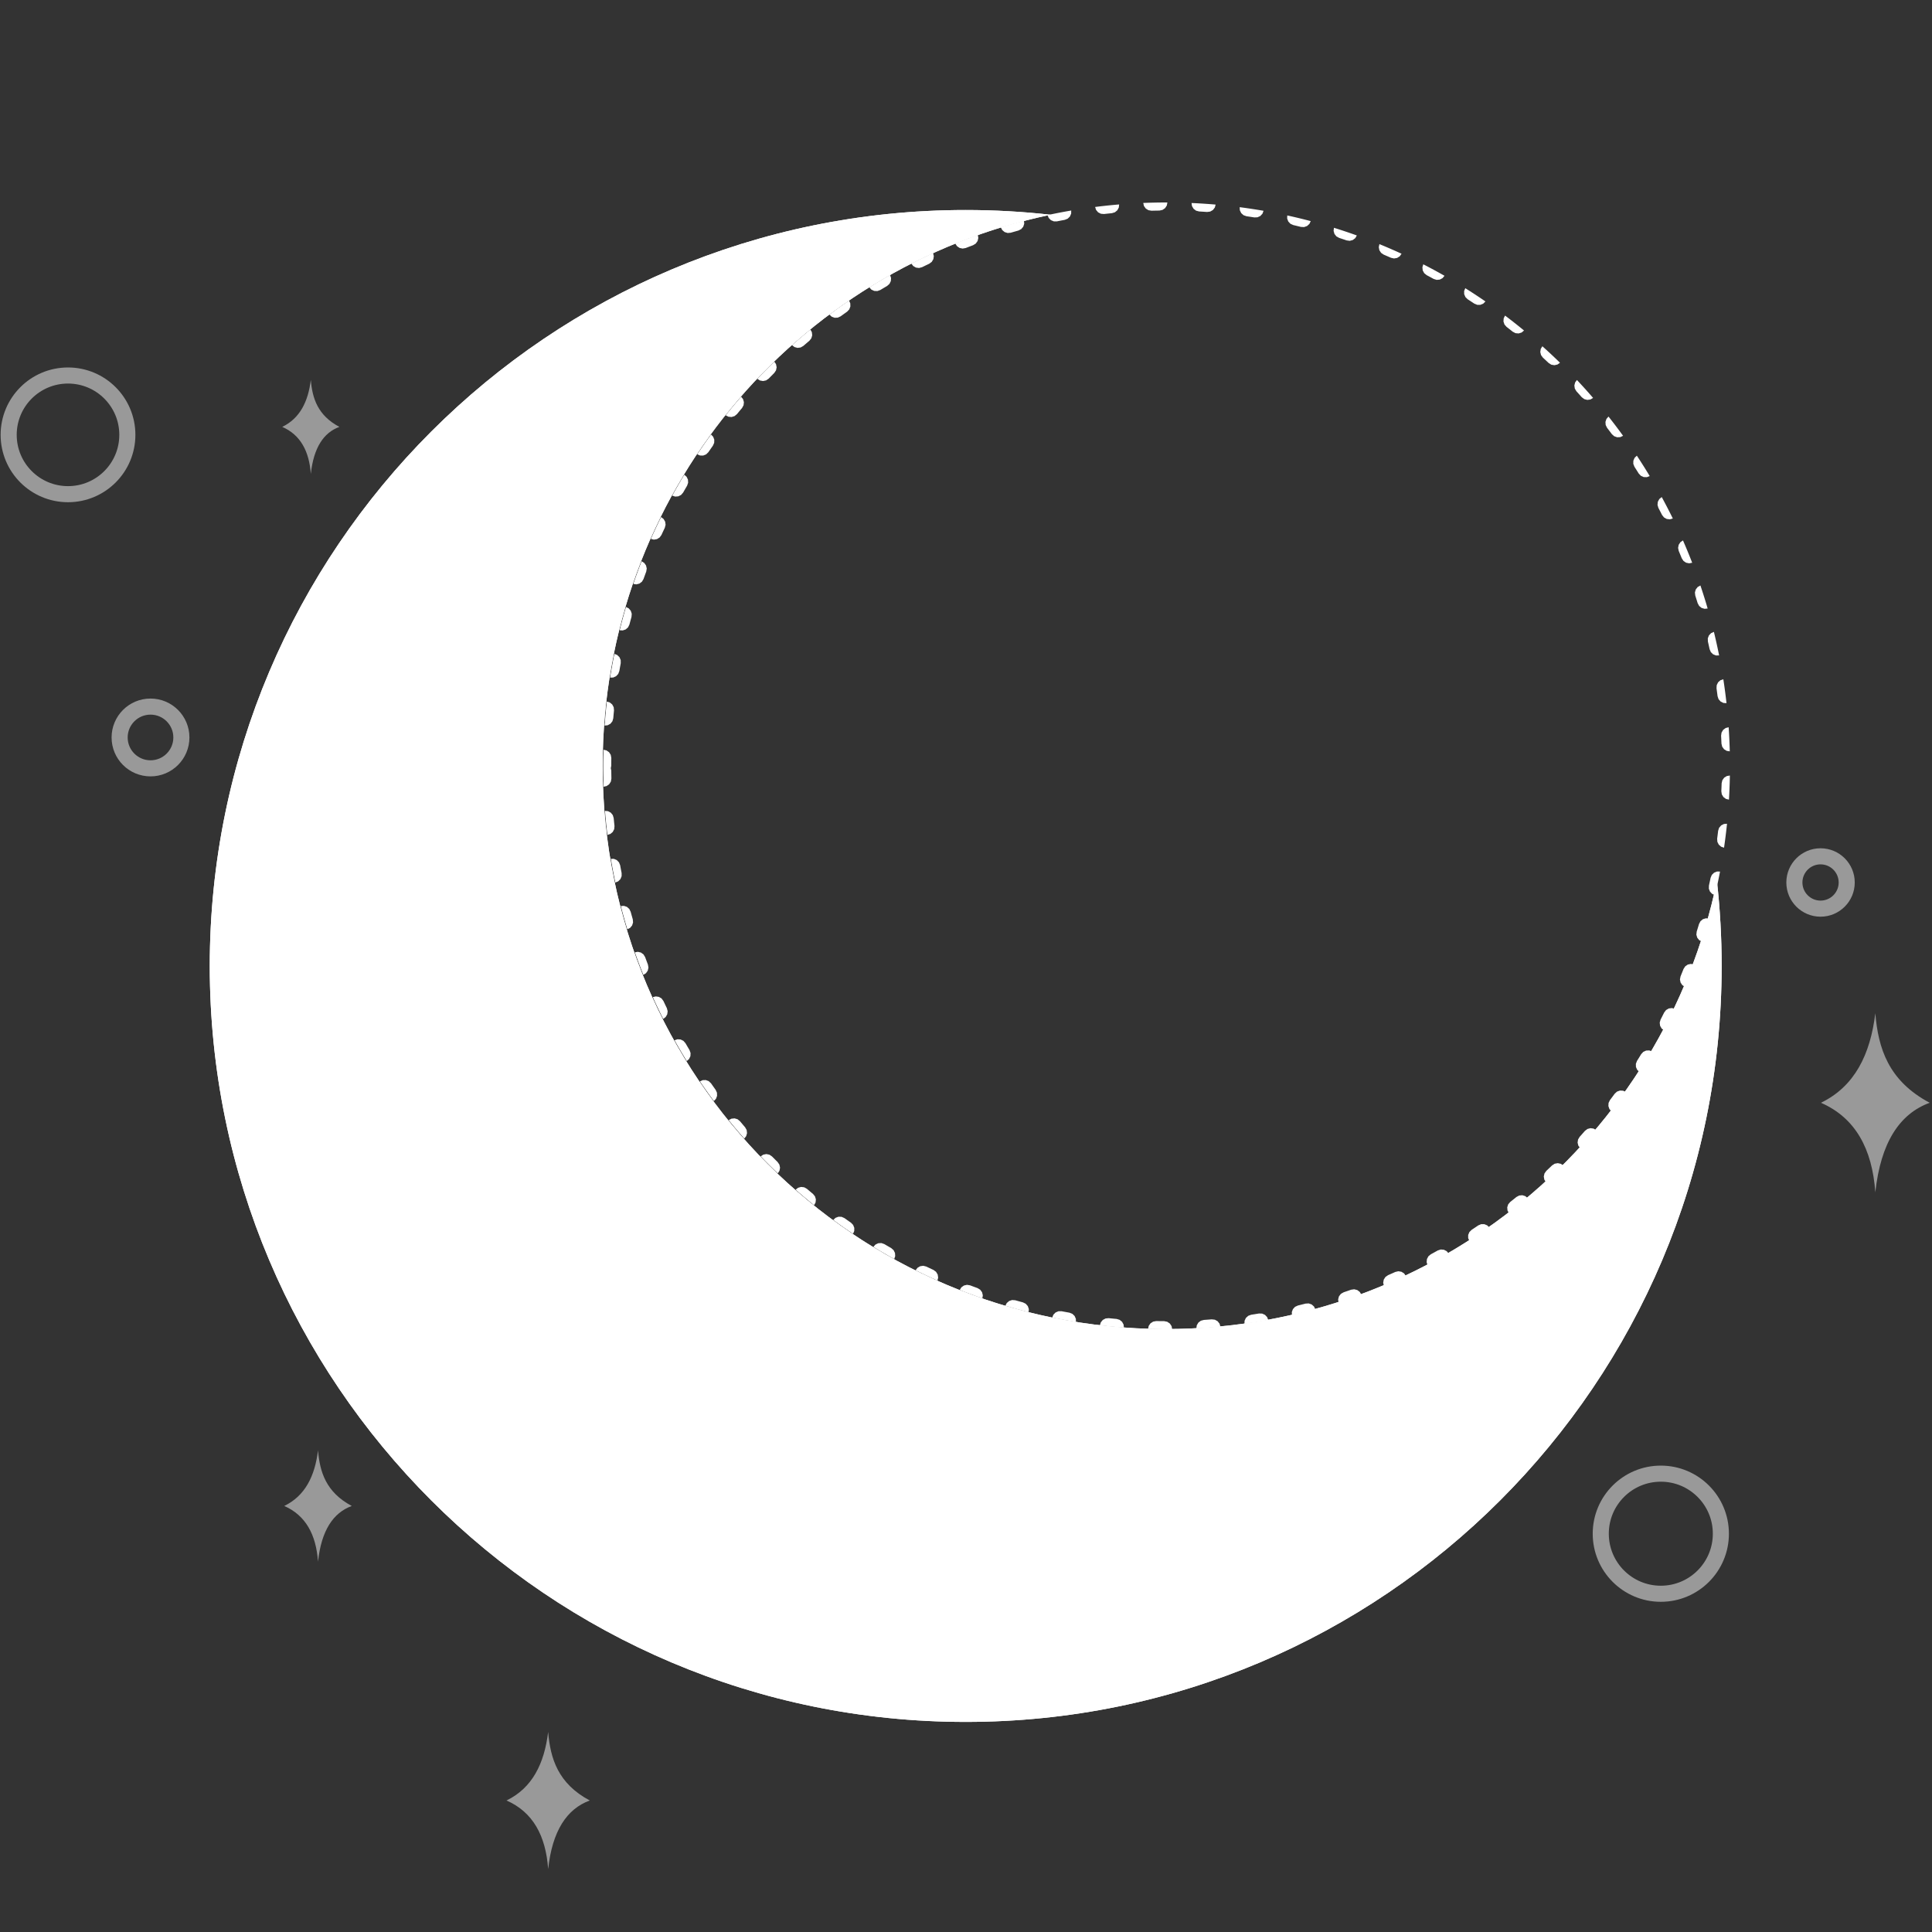 <?xml version="1.0" standalone="no"?>
<!DOCTYPE svg PUBLIC "-//W3C//DTD SVG 1.1//EN" "http://www.w3.org/Graphics/SVG/1.1/DTD/svg11.dtd">
<svg width="100%" height="100%" viewBox="0 0 500 500" version="1.1" xmlns="http://www.w3.org/2000/svg" xmlns:xlink="http://www.w3.org/1999/xlink" xml:space="preserve" style="fill-rule:evenodd;clip-rule:evenodd;stroke-linecap:round;stroke-linejoin:round;stroke-miterlimit:1.414;">
    <rect x="0" y="0" width="500" height="500" fill="#333333" stroke="none"/>
    <g id="Layer1" transform="matrix(1.458,0,0,1.458,-522.314,-105.717)">
        <g transform="matrix(-2.12166e-14,-1.47,1.47,-1.97057e-14,-51.107,634.137)">
            <path d="M221.558,419.332L221.558,419.112L221.559,418.893L221.561,418.673L221.563,418.454L221.567,418.234L221.57,418.015L221.575,417.796L221.58,417.578L221.586,417.359L221.593,417.141L221.594,417.095L221.957,417.174L222.269,417.39L222.474,417.709L222.542,418.082L222.539,418.25L222.536,418.466L222.533,418.682L222.532,418.899L222.531,419.042L222.455,419.414L222.243,419.728L221.926,419.938L221.561,420.008L221.561,419.991L221.559,419.772L221.558,419.552L221.558,419.332ZM221.651,422.926L222.022,422.975L222.35,423.165L222.581,423.466L222.679,423.833L222.68,423.85L222.695,424.063L222.71,424.276L222.726,424.489L222.743,424.702L222.749,424.787L222.706,425.164L222.521,425.495L222.224,425.731L221.865,425.833L221.847,425.64L221.828,425.425L221.809,425.21L221.791,424.994L221.773,424.779L221.756,424.563L221.74,424.347L221.725,424.131L221.71,423.915L221.696,423.698L221.683,423.482L221.67,423.265L221.658,423.048L221.651,422.926ZM221.751,414.179L221.756,414.101L221.773,413.886L221.791,413.67L221.809,413.455L221.828,413.24L221.847,413.025L221.867,412.81L221.888,412.595L221.909,412.381L221.932,412.167L221.954,411.953L221.978,411.739L222.002,411.525L222.027,411.312L222.031,411.279L222.386,411.388L222.678,411.63L222.855,411.966L222.891,412.344L222.877,412.479L222.856,412.691L222.835,412.902L222.815,413.114L222.799,413.299L222.691,413.663L222.453,413.958L222.12,414.14L221.751,414.179ZM222.203,428.733L222.574,428.749L222.918,428.909L223.174,429.189L223.304,429.545L223.336,429.747L223.368,429.955L223.402,430.162L223.436,430.37L223.457,430.493L223.445,430.872L223.289,431.218L223.013,431.478L222.665,431.61L222.659,431.577L222.621,431.368L222.584,431.158L222.548,430.949L222.512,430.739L222.477,430.529L222.442,430.318L222.408,430.108L222.375,429.897L222.342,429.686L222.31,429.475L222.279,429.264L222.248,429.052L222.218,428.84L222.203,428.733ZM222.435,408.387L222.442,408.346L222.477,408.136L222.512,407.926L222.548,407.716L222.584,407.506L222.621,407.297L222.659,407.088L222.697,406.879L222.736,406.67L222.776,406.461L222.816,406.253L222.857,406.045L222.899,405.837L222.941,405.63L222.963,405.522L223.307,405.661L223.578,405.927L223.726,406.276L223.729,406.655L223.692,406.85L223.653,407.056L223.616,407.262L223.578,407.468L223.555,407.6L223.417,407.953L223.155,408.227L222.807,408.38L222.435,408.387ZM223.251,434.47L223.623,434.454L223.98,434.585L224.259,434.842L224.419,435.186L224.441,435.277L224.49,435.479L224.541,435.68L224.591,435.881L224.643,436.082L224.651,436.114L224.673,436.493L224.548,436.851L224.295,437.135L223.959,437.297L223.916,437.138L223.861,436.935L223.807,436.732L223.754,436.528L223.701,436.325L223.649,436.121L223.597,435.917L223.547,435.713L223.496,435.508L223.447,435.303L223.397,435.098L223.349,434.893L223.301,434.687L223.254,434.482L223.251,434.47ZM223.615,402.676L223.649,402.543L223.701,402.34L223.754,402.136L223.807,401.933L223.861,401.73L223.916,401.527L223.971,401.324L224.027,401.122L224.083,400.92L224.14,400.718L224.198,400.516L224.256,400.315L224.315,400.114L224.375,399.913L224.389,399.866L224.72,400.035L224.966,400.324L225.083,400.685L225.053,401.063L225.019,401.183L224.964,401.382L224.909,401.581L224.854,401.781L224.801,401.981L224.799,401.986L224.632,402.326L224.347,402.577L223.988,402.7L223.615,402.676ZM224.79,440.096L225.159,440.048L225.525,440.147L225.826,440.379L226.015,440.708L226.056,440.829L226.122,441.023L226.189,441.218L226.256,441.412L226.324,441.605L226.327,441.613L226.381,441.988L226.288,442.356L226.061,442.66L225.74,442.851L225.689,442.712L225.617,442.517L225.547,442.321L225.476,442.125L225.407,441.929L225.338,441.732L225.27,441.535L225.202,441.338L225.135,441.141L225.068,440.943L225.002,440.745L224.937,440.547L224.872,440.349L224.808,440.15L224.79,440.096ZM225.284,397.088L225.338,396.932L225.407,396.736L225.476,396.539L225.547,396.343L225.617,396.148L225.689,395.952L225.76,395.757L225.833,395.562L225.906,395.368L225.98,395.173L226.054,394.979L226.128,394.785L226.204,394.592L226.28,394.399L226.297,394.355L226.613,394.552L226.833,394.861L226.918,395.231L226.856,395.605L226.816,395.71L226.744,395.902L226.672,396.094L226.602,396.287L226.531,396.479L226.523,396.502L226.327,396.827L226.022,397.052L225.653,397.143L225.284,397.088ZM226.809,445.567L227.173,445.488L227.546,445.555L227.865,445.76L228.082,446.072L228.126,446.171L228.208,446.358L228.29,446.544L228.373,446.73L228.457,446.916L228.471,446.947L228.557,447.316L228.496,447.69L228.296,448.013L227.993,448.23L227.916,448.068L227.829,447.881L227.743,447.693L227.657,447.505L227.571,447.317L227.486,447.129L227.402,446.94L227.318,446.751L227.235,446.561L227.152,446.372L227.07,446.182L226.988,445.991L226.907,445.801L226.827,445.61L226.809,445.567ZM227.429,391.664L227.486,391.536L227.571,391.347L227.657,391.159L227.743,390.971L227.829,390.784L227.916,390.596L228.004,390.41L228.092,390.223L228.181,390.037L228.27,389.851L228.36,389.665L228.451,389.479L228.542,389.294L228.633,389.11L228.673,389.029L228.971,389.252L229.164,389.579L229.217,389.954L229.123,390.322L229.058,390.456L228.971,390.64L228.884,390.824L228.797,391.008L228.713,391.19L228.488,391.496L228.164,391.693L227.789,391.751L227.429,391.664ZM229.292,450.844L229.648,450.734L230.026,450.769L230.362,450.946L230.604,451.238L230.628,451.283L230.725,451.46L230.823,451.638L230.921,451.815L231.019,451.992L231.067,452.077L231.184,452.437L231.155,452.816L230.983,453.154L230.7,453.396L230.679,453.36L230.576,453.182L230.474,453.004L230.372,452.825L230.271,452.646L230.171,452.467L230.071,452.288L229.971,452.108L229.872,451.927L229.773,451.747L229.676,451.566L229.578,451.385L229.481,451.203L229.385,451.021L229.292,450.844ZM230.033,386.445L230.071,386.377L230.171,386.197L230.271,386.018L230.372,385.839L230.474,385.661L230.576,385.482L230.679,385.304L230.782,385.127L230.886,384.95L230.99,384.773L231.095,384.596L231.2,384.42L231.306,384.244L231.412,384.069L231.499,383.926L231.777,384.176L231.941,384.518L231.961,384.897L231.835,385.255L231.827,385.268L231.724,385.442L231.622,385.617L231.52,385.792L231.419,385.967L231.353,386.083L231.104,386.369L230.764,386.537L230.385,386.563L230.033,386.445ZM232.219,455.889L232.563,455.749L232.942,455.751L233.292,455.898L233.559,456.168L233.651,456.308L233.763,456.476L233.875,456.644L233.988,456.811L234.093,456.966L234.241,457.316L234.243,457.695L234.1,458.047L233.84,458.311L233.762,458.199L233.645,458.031L233.529,457.863L233.413,457.694L233.297,457.525L233.183,457.356L233.068,457.186L232.954,457.016L232.841,456.845L232.728,456.674L232.615,456.503L232.504,456.331L232.392,456.159L232.281,455.987L232.219,455.889ZM233.074,381.469L233.183,381.309L233.297,381.139L233.413,380.97L233.529,380.801L233.645,380.633L233.762,380.465L233.879,380.297L233.997,380.13L234.116,379.963L234.234,379.796L234.354,379.63L234.474,379.465L234.594,379.299L234.715,379.134L234.751,379.085L235.006,379.356L235.14,379.711L235.128,380.09L234.973,380.436L234.908,380.527L234.791,380.691L234.675,380.856L234.559,381.021L234.444,381.187L234.422,381.22L234.149,381.484L233.796,381.623L233.417,381.617L233.074,381.469ZM235.566,460.665L235.899,460.496L236.277,460.466L236.638,460.583L236.926,460.83L236.964,460.878L237.089,461.036L237.215,461.193L237.341,461.35L237.468,461.507L237.525,461.577L237.702,461.913L237.738,462.29L237.626,462.653L237.388,462.94L237.361,462.908L237.23,462.751L237.1,462.593L236.97,462.436L236.841,462.278L236.712,462.119L236.584,461.96L236.456,461.801L236.328,461.641L236.201,461.481L236.075,461.321L235.949,461.16L235.823,460.999L235.698,460.837L235.574,460.675L235.566,460.665ZM236.531,376.771L236.584,376.704L236.712,376.545L236.841,376.387L236.97,376.229L237.1,376.071L237.23,375.914L237.361,375.757L237.492,375.6L237.624,375.444L237.756,375.288L237.889,375.133L238.022,374.978L238.155,374.824L238.289,374.67L238.404,374.538L238.635,374.831L238.738,375.196L238.694,375.573L238.509,375.904L238.497,375.918L238.366,376.072L238.237,376.226L238.107,376.38L237.978,376.535L237.893,376.638L237.599,376.878L237.235,376.986L236.858,376.947L236.531,376.771ZM239.309,465.139L239.624,464.942L239.998,464.88L240.368,464.965L240.677,465.186L240.778,465.294L240.917,465.44L241.055,465.586L241.194,465.732L241.334,465.877L241.337,465.88L241.542,466.199L241.61,466.572L241.53,466.943L241.318,467.25L241.204,467.136L241.061,466.99L240.918,466.845L240.776,466.698L240.634,466.552L240.493,466.405L240.351,466.257L240.211,466.109L240.071,465.961L239.931,465.812L239.792,465.663L239.653,465.513L239.514,465.363L239.376,465.213L239.309,465.139ZM240.374,372.384L240.493,372.26L240.634,372.113L240.776,371.966L240.918,371.82L241.061,371.674L241.204,371.529L241.348,371.384L241.492,371.239L241.637,371.095L241.781,370.951L241.927,370.808L242.073,370.665L242.219,370.523L242.366,370.381L242.43,370.319L242.635,370.629L242.708,371.001L242.632,371.373L242.42,371.688L242.322,371.785L242.18,371.927L242.038,372.069L241.896,372.212L241.755,372.355L241.744,372.366L241.431,372.58L241.059,372.658L240.686,372.588L240.374,372.384ZM243.418,469.277L243.717,469.054L244.085,468.961L244.46,469.015L244.786,469.209L244.808,469.229L244.958,469.363L245.108,469.497L245.259,469.63L245.41,469.763L245.503,469.845L245.735,470.145L245.833,470.511L245.785,470.888L245.599,471.21L245.541,471.161L245.386,471.029L245.231,470.896L245.077,470.762L244.922,470.628L244.769,470.494L244.615,470.359L244.463,470.224L244.31,470.088L244.158,469.952L244.006,469.815L243.855,469.678L243.704,469.541L243.554,469.403L243.418,469.277ZM244.576,368.34L244.615,368.305L244.769,368.17L244.922,368.036L245.077,367.902L245.231,367.769L245.386,367.636L245.541,367.503L245.697,367.371L245.853,367.239L246.01,367.108L246.167,366.977L246.324,366.847L246.482,366.717L246.64,366.588L246.798,366.459L246.801,366.457L246.979,366.785L247.019,367.162L246.912,367.526L246.673,367.821L246.633,367.854L246.479,367.984L246.325,368.113L246.171,368.244L246.018,368.374L245.942,368.44L245.612,368.626L245.235,368.672L244.87,368.569L244.576,368.34ZM247.865,473.052L248.142,472.804L248.501,472.68L248.879,472.701L249.221,472.867L249.315,472.938L249.477,473.059L249.638,473.179L249.8,473.299L249.962,473.419L249.989,473.439L250.246,473.718L250.376,474.074L250.36,474.453L250.202,474.792L250.049,474.683L249.883,474.564L249.717,474.444L249.552,474.323L249.387,474.203L249.222,474.081L249.058,473.96L248.894,473.837L248.731,473.715L248.567,473.591L248.405,473.468L248.242,473.344L248.08,473.219L247.919,473.094L247.865,473.052ZM249.108,364.668L249.222,364.583L249.387,364.462L249.552,364.341L249.717,364.221L249.883,364.101L250.049,363.981L250.216,363.863L250.383,363.744L250.55,363.626L250.718,363.509L250.886,363.392L251.054,363.276L251.223,363.16L251.392,363.044L251.485,362.982L251.634,363.322L251.642,363.701L251.505,364.055L251.243,364.329L251.109,364.422L250.944,364.538L250.78,364.655L250.615,364.772L250.459,364.884L250.114,365.041L249.734,365.054L249.379,364.921L249.108,364.668ZM252.616,476.433L252.873,476.162L253.22,476.008L253.599,475.998L253.953,476.134L253.967,476.143L254.138,476.25L254.31,476.357L254.482,476.463L254.654,476.569L254.768,476.638L255.047,476.895L255.206,477.239L255.222,477.618L255.094,477.967L255.026,477.927L254.849,477.822L254.673,477.717L254.497,477.611L254.322,477.505L254.147,477.398L253.972,477.291L253.797,477.183L253.623,477.075L253.449,476.966L253.276,476.856L253.103,476.746L252.93,476.636L252.758,476.525L252.616,476.433ZM253.936,361.396L253.972,361.374L254.147,361.266L254.322,361.159L254.497,361.053L254.673,360.947L254.849,360.842L255.026,360.737L255.203,360.633L255.38,360.529L255.557,360.426L255.735,360.323L255.913,360.221L256.092,360.119L256.271,360.018L256.448,359.919L256.568,360.272L256.543,360.651L256.376,360.991L256.09,361.241L256.045,361.267L255.87,361.369L255.695,361.471L255.521,361.574L255.347,361.677L255.265,361.726L254.907,361.854L254.528,361.835L254.186,361.672L253.936,361.396ZM257.64,479.397L257.871,479.106L258.203,478.922L258.58,478.878L258.945,478.983L259.07,479.047L259.251,479.14L259.432,479.231L259.614,479.323L259.795,479.413L259.799,479.415L260.1,479.647L260.289,479.976L260.338,480.352L260.24,480.713L260.103,480.647L259.918,480.557L259.732,480.467L259.547,480.376L259.363,480.284L259.178,480.192L258.994,480.099L258.81,480.006L258.627,479.913L258.444,479.818L258.261,479.724L258.078,479.628L257.896,479.532L257.714,479.436L257.64,479.397ZM259.026,358.549L259.178,358.472L259.363,358.38L259.547,358.289L259.732,358.198L259.918,358.107L260.103,358.017L260.289,357.928L260.476,357.839L260.662,357.751L260.849,357.663L261.037,357.576L261.224,357.49L261.412,357.404L261.6,357.318L261.656,357.293L261.745,357.654L261.688,358.029L261.492,358.354L261.187,358.579L261.077,358.631L260.893,358.718L260.709,358.805L260.526,358.893L260.343,358.982L260.323,358.992L259.956,359.088L259.58,359.037L259.252,358.846L259.026,358.549ZM262.899,481.918L263.105,481.607L263.42,481.396L263.792,481.32L264.164,481.393L264.25,481.428L264.439,481.505L264.629,481.582L264.818,481.658L265.009,481.733L265.053,481.751L265.372,481.956L265.589,482.267L265.669,482.638L265.603,483.005L265.426,482.938L265.232,482.864L265.038,482.789L264.845,482.714L264.652,482.638L264.459,482.561L264.266,482.484L264.074,482.406L263.882,482.328L263.69,482.25L263.498,482.17L263.307,482.09L263.116,482.01L262.926,481.929L262.899,481.918ZM264.343,356.15L264.459,356.103L264.652,356.027L264.845,355.951L265.038,355.876L265.232,355.801L265.426,355.727L265.62,355.653L265.815,355.58L266.01,355.508L266.205,355.436L266.401,355.364L266.596,355.294L266.792,355.224L266.989,355.154L267.07,355.125L267.128,355.492L267.04,355.861L266.816,356.168L266.493,356.366L266.347,356.419L266.155,356.491L265.963,356.563L265.772,356.635L265.594,356.704L265.22,356.767L264.85,356.683L264.54,356.464L264.343,356.15ZM268.356,483.976L268.535,483.649L268.83,483.411L269.194,483.304L269.572,483.345L269.654,483.37L269.851,483.431L270.048,483.492L270.246,483.552L270.443,483.611L270.487,483.624L270.823,483.8L271.066,484.092L271.178,484.454L271.144,484.826L270.971,484.777L270.769,484.719L270.568,484.661L270.367,484.602L270.166,484.543L269.965,484.483L269.765,484.422L269.565,484.361L269.365,484.299L269.166,484.236L268.966,484.173L268.767,484.11L268.569,484.045L268.37,483.981L268.356,483.976ZM269.846,354.218L269.965,354.182L270.166,354.122L270.367,354.062L270.568,354.003L270.769,353.945L270.971,353.887L271.173,353.83L271.375,353.774L271.577,353.718L271.78,353.663L271.982,353.608L272.186,353.554L272.389,353.501L272.592,353.448L272.652,353.433L272.678,353.804L272.558,354.164L272.309,354.45L271.969,354.619L271.834,354.656L271.635,354.711L271.436,354.767L271.237,354.823L271.044,354.878L270.666,354.909L270.305,354.793L270.015,354.548L269.846,354.218ZM273.971,485.556L274.12,485.215L274.394,484.952L274.747,484.814L275.126,484.822L275.261,484.851L275.465,484.895L275.669,484.939L275.873,484.982L276.065,485.021L276.415,485.169L276.681,485.439L276.824,485.791L276.821,486.162L276.714,486.141L276.506,486.101L276.298,486.06L276.09,486.018L275.882,485.976L275.675,485.933L275.468,485.89L275.261,485.846L275.054,485.801L274.848,485.756L274.642,485.71L274.436,485.663L274.23,485.616L274.024,485.568L273.971,485.556ZM275.495,352.769L275.675,352.731L275.882,352.688L276.09,352.646L276.298,352.604L276.506,352.563L276.714,352.523L276.923,352.483L277.132,352.444L277.341,352.406L277.55,352.368L277.759,352.331L277.969,352.295L278.179,352.259L278.359,352.229L278.352,352.602L278.201,352.949L277.928,353.213L277.575,353.352L277.515,353.363L277.309,353.4L277.103,353.439L276.897,353.478L276.692,353.518L276.634,353.529L276.255,353.528L275.905,353.382L275.637,353.114L275.495,352.769ZM279.701,486.645L279.821,486.292L280.071,486.007L280.411,485.839L280.79,485.814L280.839,485.821L281.049,485.848L281.258,485.874L281.468,485.9L281.679,485.925L281.74,485.932L282.101,486.048L282.39,486.294L282.563,486.632L282.593,487.004L282.42,486.986L282.206,486.963L281.992,486.94L281.778,486.915L281.565,486.891L281.352,486.865L281.139,486.839L280.926,486.812L280.713,486.785L280.501,486.757L280.289,486.728L280.077,486.699L279.865,486.669L279.701,486.645ZM281.249,351.812L281.352,351.799L281.565,351.774L281.778,351.749L281.992,351.725L282.206,351.701L282.42,351.679L282.634,351.656L282.848,351.635L283.063,351.614L283.278,351.594L283.493,351.575L283.708,351.556L283.923,351.538L284.139,351.52L284.148,351.52L284.11,351.89L283.929,352.224L283.635,352.463L283.271,352.571L283.155,352.582L282.944,352.603L282.732,352.624L282.521,352.646L282.316,352.667L281.938,352.633L281.602,352.457L281.359,352.166L281.249,351.812ZM285.503,487.239L285.592,486.876L285.817,486.571L286.142,486.375L286.517,486.318L286.565,486.32L286.779,486.329L286.994,486.338L287.209,486.346L287.424,486.353L287.474,486.354L287.843,486.439L288.152,486.66L288.353,486.981L288.415,487.349L288.268,487.347L288.049,487.342L287.83,487.337L287.612,487.331L287.393,487.325L287.175,487.317L286.957,487.309L286.739,487.301L286.522,487.291L286.304,487.281L286.087,487.271L285.869,487.259L285.652,487.247L285.503,487.239ZM287.062,351.351L287.175,351.347L287.393,351.34L287.612,351.333L287.83,351.327L288.049,351.322L288.268,351.318L288.487,351.314L288.706,351.311L288.926,351.308L289.145,351.306L289.365,351.305L289.585,351.305L289.805,351.305L290.025,351.306L290.244,351.308L290.464,351.311L290.683,351.314L290.902,351.318L291.121,351.322L291.34,351.327L291.528,351.332L291.45,351.697L291.235,352.009L290.917,352.215L290.544,352.284L290.451,352.283L290.235,352.28L290.019,352.279L289.802,352.278L289.584,352.277L289.3,352.22L289.013,352.28L288.935,352.28L288.719,352.283L288.503,352.286L288.287,352.29L288.071,352.294L288.056,352.294L287.683,352.229L287.362,352.026L287.144,351.716L287.062,351.351ZM291.335,487.337L291.393,486.97L291.591,486.646L291.898,486.423L292.267,486.334L292.391,486.329L292.606,486.32L292.82,486.31L293.034,486.3L293.226,486.29L293.601,486.344L293.927,486.538L294.154,486.842L294.245,487.202L294.168,487.207L293.951,487.221L293.735,487.235L293.518,487.247L293.301,487.259L293.084,487.271L292.866,487.281L292.649,487.291L292.431,487.301L292.213,487.309L291.995,487.317L291.777,487.325L291.558,487.331L291.34,487.337L291.335,487.337ZM294.444,351.476L294.6,351.487L294.816,351.504L295.032,351.52L295.247,351.538L295.462,351.556L295.678,351.575L295.893,351.594L296.107,351.614L296.322,351.635L296.536,351.656L296.751,351.679L296.965,351.701L297.178,351.725L297.346,351.744L297.237,352.101L296.996,352.393L296.661,352.572L296.284,352.608L296.227,352.603L296.015,352.582L295.803,352.562L295.592,352.543L295.379,352.525L295.331,352.521L294.966,352.416L294.67,352.179L294.486,351.847L294.444,351.476ZM297.154,486.942L297.18,486.571L297.35,486.232L297.637,485.983L297.997,485.864L298.121,485.848L298.331,485.821L298.54,485.793L298.75,485.765L298.948,485.737L299.327,485.76L299.669,485.925L299.921,486.209L300.042,486.559L299.939,486.575L299.728,486.607L299.517,486.638L299.305,486.669L299.093,486.699L298.881,486.728L298.669,486.757L298.457,486.785L298.244,486.812L298.031,486.839L297.818,486.865L297.605,486.891L297.392,486.915L297.178,486.94L297.154,486.942ZM300.239,352.136L300.361,352.155L300.571,352.189L300.782,352.224L300.992,352.259L301.201,352.295L301.411,352.331L301.62,352.368L301.83,352.406L302.039,352.444L302.247,352.483L302.456,352.523L302.664,352.563L302.872,352.604L303.08,352.646L303.107,352.651L302.969,352.997L302.704,353.268L302.355,353.417L301.976,353.422L301.861,353.4L301.655,353.363L301.449,353.325L301.243,353.289L301.036,353.253L301.034,353.252L300.679,353.117L300.404,352.856L300.249,352.51L300.239,352.136ZM302.912,485.678L303.053,485.325L303.317,485.053L303.666,484.904L303.705,484.895L303.909,484.851L304.112,484.806L304.316,484.761L304.519,484.715L304.6,484.697L304.98,484.685L305.334,484.82L305.61,485.081L305.763,485.421L305.761,485.421L305.556,485.471L305.351,485.52L305.146,485.568L304.94,485.616L304.735,485.663L304.529,485.71L304.322,485.756L304.116,485.801L303.909,485.846L303.702,485.89L303.495,485.933L303.288,485.976L303.08,486.018L302.917,486.051L302.912,485.678ZM305.934,353.663L305.956,353.291L305.966,353.294L306.17,353.345L306.374,353.396L306.578,353.448L306.781,353.501L306.985,353.554L307.188,353.608L307.391,353.663L307.593,353.718L307.796,353.774L307.998,353.83L308.199,353.887L308.401,353.945L308.602,354.003L308.769,354.052L308.601,354.385L308.313,354.632L307.952,354.751L307.574,354.722L307.535,354.711L307.336,354.656L307.136,354.601L306.936,354.548L306.736,354.494L306.65,354.472L306.309,354.306L306.057,354.022L305.934,353.663ZM308.546,484.296L308.655,483.933L308.895,483.639L309.229,483.459L309.319,483.431L309.516,483.37L309.713,483.309L309.909,483.247L310.105,483.184L310.142,483.172L310.519,483.128L310.884,483.232L311.182,483.467L311.364,483.793L311.196,483.849L310.998,483.915L310.8,483.981L310.601,484.045L310.403,484.11L310.204,484.173L310.004,484.236L309.805,484.299L309.605,484.361L309.405,484.422L309.205,484.483L309.004,484.543L308.803,484.602L308.602,484.661L308.583,484.667L308.546,484.296ZM311.497,355.304L311.552,354.936L311.591,354.949L311.788,355.017L311.985,355.085L312.182,355.154L312.378,355.224L312.574,355.294L312.77,355.364L312.965,355.436L313.16,355.508L313.355,355.58L313.55,355.653L313.744,355.727L313.938,355.801L314.132,355.876L314.289,355.937L314.092,356.254L313.784,356.475L313.415,356.562L313.04,356.5L313.015,356.491L312.823,356.419L312.63,356.349L312.438,356.278L312.245,356.209L312.141,356.172L311.816,355.977L311.59,355.672L311.497,355.304ZM314.039,482.432L314.116,482.061L314.33,481.747L314.647,481.539L314.731,481.505L314.92,481.428L315.109,481.351L315.298,481.273L315.487,481.194L315.533,481.174L315.904,481.098L316.277,481.17L316.594,481.379L316.803,481.688L316.625,481.765L316.435,481.847L316.244,481.929L316.054,482.01L315.863,482.09L315.672,482.17L315.48,482.25L315.288,482.328L315.096,482.406L314.904,482.484L314.711,482.561L314.519,482.638L314.325,482.714L314.132,482.789L314.108,482.798L314.039,482.432ZM316.899,357.419L316.985,357.057L317.004,357.065L317.193,357.149L317.381,357.233L317.57,357.318L317.758,357.404L317.946,357.49L318.134,357.576L318.321,357.663L318.508,357.751L318.694,357.839L318.881,357.928L319.067,358.017L319.252,358.107L319.438,358.198L319.625,358.29L319.402,358.589L319.076,358.783L318.701,358.838L318.333,358.744L318.277,358.718L318.093,358.631L317.909,358.544L317.725,358.458L317.54,358.373L317.466,358.339L317.158,358.117L316.959,357.794L316.899,357.419ZM319.351,480.1L319.396,479.724L319.582,479.393L319.881,479.159L319.919,479.14L320.1,479.047L320.281,478.954L320.461,478.861L320.641,478.767L320.731,478.719L321.095,478.612L321.473,478.651L321.806,478.832L322.04,479.122L322,479.144L321.819,479.242L321.638,479.339L321.456,479.436L321.274,479.532L321.092,479.628L320.91,479.724L320.727,479.818L320.543,479.913L320.36,480.006L320.176,480.099L319.992,480.192L319.808,480.284L319.623,480.376L319.451,480.46L319.351,480.1ZM322.098,359.993L322.215,359.638L322.361,359.718L322.54,359.818L322.72,359.918L322.899,360.018L323.078,360.119L323.257,360.221L323.435,360.323L323.613,360.426L323.79,360.529L323.968,360.633L324.144,360.737L324.321,360.842L324.497,360.947L324.673,361.053L324.74,361.093L324.493,361.372L324.152,361.537L323.773,361.56L323.414,361.436L323.3,361.369L323.125,361.267L322.95,361.166L322.774,361.065L322.598,360.965L322.585,360.957L322.297,360.71L322.126,360.371L322.098,359.993ZM324.443,477.323L324.455,476.944L324.612,476.599L324.889,476.339L325.032,476.25L325.203,476.143L325.374,476.035L325.545,475.926L325.701,475.826L326.054,475.688L326.434,475.696L326.781,475.848L327.038,476.116L326.927,476.189L326.756,476.302L326.584,476.414L326.412,476.525L326.24,476.636L326.067,476.746L325.894,476.856L325.721,476.966L325.547,477.075L325.373,477.183L325.198,477.291L325.024,477.398L324.848,477.505L324.673,477.611L324.574,477.671L324.443,477.323ZM327.053,363.38L327.058,363L327.204,362.659L327.269,362.701L327.439,362.815L327.609,362.93L327.778,363.044L327.947,363.16L328.116,363.276L328.284,363.392L328.452,363.509L328.62,363.626L328.787,363.744L328.954,363.863L329.121,363.981L329.287,364.101L329.453,364.221L329.596,364.325L329.324,364.581L328.97,364.717L328.591,364.706L328.244,364.551L328.226,364.538L328.061,364.422L327.896,364.306L327.73,364.191L327.564,364.076L327.458,364.004L327.194,363.732L327.053,363.38ZM329.259,473.738L329.386,473.381L329.64,473.099L329.694,473.059L329.855,472.938L330.016,472.816L330.176,472.694L330.336,472.572L330.403,472.521L330.743,472.352L331.122,472.327L331.481,472.449L331.762,472.694L331.734,472.716L331.574,472.842L331.413,472.968L331.251,473.094L331.09,473.219L330.928,473.344L330.765,473.468L330.603,473.591L330.44,473.715L330.276,473.837L330.112,473.96L329.948,474.081L329.783,474.203L329.618,474.323L329.453,474.444L329.439,474.454L329.278,474.117L329.259,473.738ZM331.705,366.801L331.742,366.424L331.917,366.094L332.054,366.203L332.213,366.331L332.372,366.459L332.53,366.588L332.689,366.717L332.846,366.847L333.004,366.977L333.16,367.108L333.317,367.239L333.473,367.371L333.629,367.503L333.784,367.636L333.939,367.769L334.094,367.902L334.158,367.958L333.867,368.19L333.503,368.295L333.126,368.253L332.793,368.07L332.691,367.984L332.537,367.854L332.382,367.725L332.227,367.597L332.072,367.469L332.057,367.457L331.816,367.164L331.705,366.801ZM333.771,470.137L333.867,469.77L334.095,469.467L334.212,469.363L334.362,469.229L334.512,469.094L334.661,468.959L334.809,468.824L335.134,468.628L335.509,468.571L335.877,468.662L336.176,468.882L336.065,468.986L335.916,469.126L335.766,469.264L335.616,469.403L335.466,469.541L335.315,469.678L335.164,469.815L335.012,469.952L334.86,470.088L334.708,470.224L334.555,470.359L334.401,470.494L334.248,470.628L334.094,470.762L334.011,470.833L333.823,470.513L333.771,470.137ZM336.049,370.604L336.118,370.231L336.321,369.919L336.362,369.958L336.51,370.099L336.658,370.24L336.805,370.381L336.951,370.523L337.098,370.665L337.243,370.808L337.389,370.951L337.534,371.095L337.678,371.239L337.822,371.384L337.966,371.529L338.109,371.674L338.252,371.82L338.395,371.966L338.084,372.173L337.712,372.247L337.34,372.172L337.025,371.961L336.991,371.927L336.848,371.785L336.705,371.643L336.562,371.502L336.418,371.361L336.343,371.288L336.128,370.975L336.049,370.604ZM337.961,466.162L338.025,465.788L338.228,465.467L338.254,465.44L338.392,465.294L338.529,465.148L338.667,465L338.804,464.853L338.882,464.768L339.189,464.545L339.558,464.456L339.933,464.515L340.25,464.709L340.205,464.759L340.068,464.911L339.931,465.062L339.794,465.213L339.656,465.363L339.517,465.513L339.379,465.663L339.239,465.812L339.099,465.961L338.959,466.109L338.819,466.257L338.678,466.405L338.536,466.552L338.394,466.698L338.259,466.837L338.044,466.532L337.961,466.162ZM340.054,374.763L340.155,374.397L340.383,374.104L340.477,374.21L340.612,374.363L340.747,374.516L340.881,374.67L341.015,374.824L341.149,374.978L341.282,375.133L341.414,375.288L341.546,375.444L341.678,375.6L341.809,375.757L341.94,375.914L342.07,376.071L342.2,376.229L342.275,376.32L341.95,376.5L341.572,376.542L341.208,376.437L340.912,376.2L340.804,376.072L340.674,375.918L340.543,375.765L340.412,375.613L340.288,375.469L340.101,375.139L340.054,374.763ZM341.797,461.848L341.829,461.47L342.003,461.133L342.081,461.036L342.206,460.878L342.331,460.72L342.455,460.561L342.579,460.402L342.596,460.38L342.882,460.131L343.242,460.011L343.62,460.037L343.955,460.204L343.844,460.35L343.721,460.513L343.597,460.675L343.472,460.837L343.347,460.999L343.221,461.16L343.095,461.321L342.969,461.481L342.842,461.641L342.714,461.801L342.586,461.96L342.458,462.119L342.329,462.278L342.2,462.436L342.152,462.494L341.912,462.209L341.797,461.848ZM343.69,379.249L343.821,378.893L344.074,378.62L344.09,378.641L344.213,378.805L344.334,378.969L344.456,379.134L344.576,379.299L344.697,379.465L344.816,379.63L344.936,379.796L345.055,379.963L345.173,380.13L345.291,380.297L345.408,380.465L345.525,380.633L345.641,380.801L345.757,380.97L345.77,380.989L345.43,381.14L345.05,381.15L344.696,381.013L344.422,380.752L344.379,380.691L344.262,380.527L344.145,380.362L344.027,380.199L343.909,380.035L343.864,379.973L343.705,379.629L343.69,379.249ZM345.252,457.22L345.252,456.841L345.398,456.49L345.407,456.476L345.519,456.308L345.63,456.14L345.741,455.971L345.851,455.802L345.924,455.69L346.188,455.418L346.536,455.268L346.916,455.262L347.261,455.4L347.219,455.468L347.109,455.641L346.999,455.814L346.889,455.987L346.778,456.159L346.667,456.331L346.555,456.503L346.442,456.674L346.329,456.845L346.216,457.016L346.102,457.186L345.988,457.356L345.873,457.525L345.757,457.694L345.661,457.835L345.397,457.571L345.252,457.22ZM346.913,384.406L346.931,384.027L347.092,383.683L347.367,383.434L347.436,383.544L347.544,383.719L347.651,383.894L347.758,384.069L347.864,384.244L347.97,384.42L348.075,384.596L348.18,384.773L348.284,384.95L348.388,385.127L348.491,385.304L348.594,385.482L348.696,385.661L348.798,385.839L348.854,385.939L348.504,386.061L348.125,386.038L347.784,385.872L347.532,385.589L347.446,385.442L347.343,385.268L347.24,385.094L347.136,384.92L347.041,384.763L346.913,384.406ZM348.266,451.94L348.381,451.578L348.445,451.46L348.542,451.283L348.639,451.104L348.735,450.926L348.83,450.747L348.836,450.736L349.076,450.441L349.41,450.261L349.787,450.223L350.145,450.33L350.071,450.474L349.976,450.657L349.881,450.839L349.785,451.021L349.689,451.203L349.592,451.385L349.495,451.566L349.397,451.747L349.298,451.927L349.199,452.108L349.1,452.288L349,452.467L348.899,452.646L348.798,452.825L348.759,452.893L348.474,452.654L348.299,452.318L348.266,451.94ZM349.7,389.442L349.75,389.066L349.94,388.738L350.236,388.511L350.259,388.557L350.352,388.741L350.445,388.925L350.537,389.11L350.628,389.294L350.719,389.479L350.81,389.665L350.9,389.851L350.989,390.037L351.078,390.223L351.166,390.41L351.254,390.596L351.341,390.784L351.428,390.971L351.503,391.136L351.141,391.226L350.766,391.171L350.44,390.976L350.214,390.671L350.199,390.64L350.112,390.456L350.024,390.273L349.935,390.09L349.846,389.907L349.798,389.809L349.7,389.442ZM350.849,446.796L350.933,446.426L350.963,446.358L351.045,446.171L351.126,445.984L351.207,445.797L351.288,445.61L351.314,445.548L351.528,445.234L351.845,445.026L352.218,444.956L352.583,445.032L352.581,445.036L352.502,445.227L352.423,445.419L352.343,445.61L352.263,445.801L352.182,445.991L352.1,446.182L352.018,446.372L351.935,446.561L351.852,446.751L351.768,446.94L351.684,447.129L351.599,447.317L351.514,447.505L351.428,447.693L351.422,447.705L351.117,447.49L350.914,447.17L350.849,446.796ZM352.044,394.699L352.126,394.328L352.343,394.017L352.658,393.817L352.659,393.821L352.737,394.013L352.814,394.206L352.891,394.399L352.966,394.592L353.042,394.785L353.116,394.979L353.191,395.173L353.264,395.368L353.337,395.562L353.41,395.757L353.482,395.952L353.553,396.148L353.624,396.343L353.694,396.541L353.326,396.6L352.957,396.512L352.649,396.29L352.45,395.967L352.426,395.902L352.354,395.71L352.282,395.519L352.209,395.328L352.135,395.137L352.11,395.072L352.044,394.699ZM352.98,441.45L353.031,441.074L353.048,441.023L353.115,440.829L353.18,440.634L353.245,440.439L353.31,440.244L353.335,440.166L353.521,439.835L353.819,439.601L354.185,439.499L354.555,439.543L354.552,439.552L354.489,439.752L354.426,439.951L354.363,440.15L354.298,440.349L354.234,440.547L354.168,440.745L354.102,440.943L354.036,441.141L353.968,441.338L353.901,441.535L353.832,441.732L353.763,441.929L353.694,442.125L353.629,442.306L353.306,442.119L353.077,441.817L352.98,441.45ZM353.926,400.137L354.039,399.775L354.283,399.484L354.613,399.311L354.675,399.512L354.736,399.712L354.796,399.913L354.855,400.114L354.914,400.315L354.972,400.516L355.03,400.718L355.087,400.92L355.143,401.122L355.199,401.324L355.254,401.527L355.309,401.73L355.363,401.933L355.411,402.115L355.039,402.142L354.678,402.022L354.391,401.774L354.221,401.435L354.206,401.382L354.151,401.183L354.094,400.984L354.038,400.785L353.98,400.587L353.959,400.515L353.926,400.137ZM354.641,435.94L354.659,435.562L354.68,435.479L354.729,435.277L354.778,435.075L354.827,434.873L354.874,434.671L354.884,434.631L355.04,434.285L355.317,434.026L355.672,433.892L356.045,433.904L356.009,434.069L355.963,434.276L355.916,434.482L355.869,434.687L355.821,434.893L355.773,435.098L355.724,435.303L355.674,435.508L355.624,435.713L355.573,435.917L355.521,436.121L355.469,436.325L355.416,436.528L355.363,436.732L355.361,436.737L355.024,436.578L354.769,436.298L354.641,435.94ZM355.331,405.716L355.476,405.366L355.744,405.097L356.087,404.955L356.099,405.008L356.143,405.215L356.186,405.422L356.229,405.63L356.271,405.837L356.313,406.045L356.354,406.253L356.394,406.461L356.434,406.67L356.473,406.879L356.511,407.088L356.549,407.297L356.586,407.506L356.623,407.716L356.64,407.816L356.269,407.811L355.92,407.662L355.655,407.391L355.514,407.039L355.478,406.85L355.439,406.645L355.399,406.439L355.359,406.234L355.331,406.096L355.331,405.716ZM355.806,429.93L355.835,429.747L355.867,429.539L355.898,429.331L355.929,429.123L355.95,428.981L356.076,428.623L356.33,428.341L356.672,428.178L357.044,428.158L357.038,428.204L357.01,428.416L356.981,428.628L356.952,428.84L356.922,429.052L356.891,429.264L356.86,429.475L356.828,429.686L356.795,429.897L356.762,430.108L356.728,430.318L356.694,430.529L356.658,430.739L356.623,430.949L356.607,431.039L356.259,430.911L355.98,430.654L355.821,430.309L355.806,429.93ZM356.218,411.777L356.25,411.399L356.424,411.062L356.714,410.817L357.069,410.703L357.092,410.886L357.118,411.099L357.144,411.312L357.168,411.525L357.192,411.739L357.216,411.953L357.239,412.167L357.261,412.381L357.282,412.595L357.303,412.81L357.323,413.025L357.343,413.24L357.361,413.455L357.374,413.602L357.002,413.565L356.668,413.385L356.428,413.092L356.318,412.728L356.315,412.691L356.293,412.479L356.272,412.268L356.249,412.057L356.226,411.846L356.218,411.777ZM356.464,424.219L356.475,424.063L356.49,423.85L356.504,423.637L356.517,423.423L356.526,423.261L356.622,422.893L356.851,422.591L357.178,422.399L357.546,422.348L357.544,422.396L357.534,422.613L357.524,422.831L357.512,423.048L357.5,423.265L357.488,423.482L357.474,423.698L357.46,423.915L357.445,424.131L357.43,424.347L357.414,424.563L357.397,424.779L357.38,424.994L357.361,425.21L357.357,425.256L356.999,425.157L356.699,424.925L356.512,424.595L356.464,424.219ZM356.616,417.512L356.68,417.138L356.882,416.817L357.191,416.598L357.555,416.515L357.562,416.704L357.57,416.922L357.578,417.141L357.584,417.359L357.59,417.578L357.595,417.796L357.6,418.015L357.604,418.234L357.607,418.454L357.609,418.673L357.611,418.893L357.612,419.112L357.612,419.332L357.612,419.429L357.245,419.36L356.927,419.153L356.713,418.84L356.634,418.469L356.634,418.466L356.631,418.25L356.628,418.034L356.623,417.818L356.618,417.602L356.616,417.512Z" style="fill:white;"/>
        </g>
        <g transform="matrix(1.199,0,0,1.199,-102.64,61.289)">
            <path d="M638.566,139.793C639.028,143.919 639.265,148.113 639.265,152.362C639.265,214.128 589.119,264.274 527.353,264.274C465.586,264.274 415.44,214.128 415.44,152.362C415.44,90.595 465.586,40.449 527.353,40.449C531.601,40.449 535.795,40.686 539.921,41.149C502.076,49.021 473.603,82.59 473.603,122.757C473.603,168.761 510.953,206.111 556.957,206.111C597.124,206.111 630.694,177.639 638.566,139.793Z" style="fill:white;"/>
        </g>
        <g transform="matrix(1.199,0,0,1.199,-102.64,61.289)">
            <path d="M638.566,139.793C639.028,143.919 639.265,148.113 639.265,152.362C639.265,214.128 589.119,264.274 527.353,264.274C465.586,264.274 415.44,214.128 415.44,152.362C415.44,90.595 465.586,40.449 527.353,40.449C531.601,40.449 535.795,40.686 539.921,41.149C502.076,49.021 473.603,82.59 473.603,122.757C473.603,168.761 510.953,206.111 556.957,206.111C597.124,206.111 630.694,177.639 638.566,139.793Z" style="fill:white;"/>
        </g>
        <g transform="matrix(1.168,0,0,1.138,-75.782,77.028)">
            <g transform="matrix(1.027,0,0,1.054,-16.566,-16.171)">
                <circle cx="388.019" cy="75.925" r="8.781" style="fill:none;stroke-width:2.38px;stroke:white;stroke-opacity:0.502;"/>
            </g>
            <g transform="matrix(1.027,0,0,1.054,-21.165,-10.019)">
                <circle cx="651.831" cy="136.333" r="3.872" style="fill:none;stroke-width:2.38px;stroke:white;stroke-opacity:0.502;"/>
            </g>
            <g transform="matrix(1.027,0,0,1.054,-23.727,-186.855)">
                <circle cx="407.2" cy="282.649" r="4.569" style="fill:none;stroke-width:2.38px;stroke:white;stroke-opacity:0.502;"/>
            </g>
            <g transform="matrix(1.027,0,0,1.054,-85.137,86.272)">
                <circle cx="690.485" cy="141.348" r="8.887" style="fill:none;stroke-width:2.38px;stroke:white;stroke-opacity:0.502;"/>
            </g>
        </g>
        <path d="M462.929,392.1C458.844,393.595 456.276,397.486 455.539,404.271C455.122,398.373 452.842,394.151 448.148,392.1C452.734,389.881 454.862,385.533 455.539,379.93C455.93,384.689 457.312,389.113 462.929,392.1Z" style="fill:white;fill-opacity:0.502;"/>
        <g transform="matrix(0.811,0,0,0.811,45.246,21.828)">
            <path d="M462.929,392.1C458.844,393.595 456.276,397.486 455.539,404.271C455.122,398.373 452.842,394.151 448.148,392.1C452.734,389.881 454.862,385.533 455.539,379.93C455.93,384.689 457.312,389.113 462.929,392.1Z" style="fill:white;fill-opacity:0.502;"/>
        </g>
        <g transform="matrix(0.686,0,0,0.686,100.91,-120.699)">
            <path d="M462.929,392.1C458.844,393.595 456.276,397.486 455.539,404.271C455.122,398.373 452.842,394.151 448.148,392.1C452.734,389.881 454.862,385.533 455.539,379.93C455.93,384.689 457.312,389.113 462.929,392.1Z" style="fill:white;fill-opacity:0.502;"/>
        </g>
        <g transform="matrix(1.306,0,0,1.306,96.18,-243.829)">
            <path d="M462.929,392.1C458.844,393.595 456.276,397.486 455.539,404.271C455.122,398.373 452.842,394.151 448.148,392.1C452.734,389.881 454.862,385.533 455.539,379.93C455.93,384.689 457.312,389.113 462.929,392.1Z" style="fill:white;fill-opacity:0.502;"/>
        </g>
    </g>
</svg>
